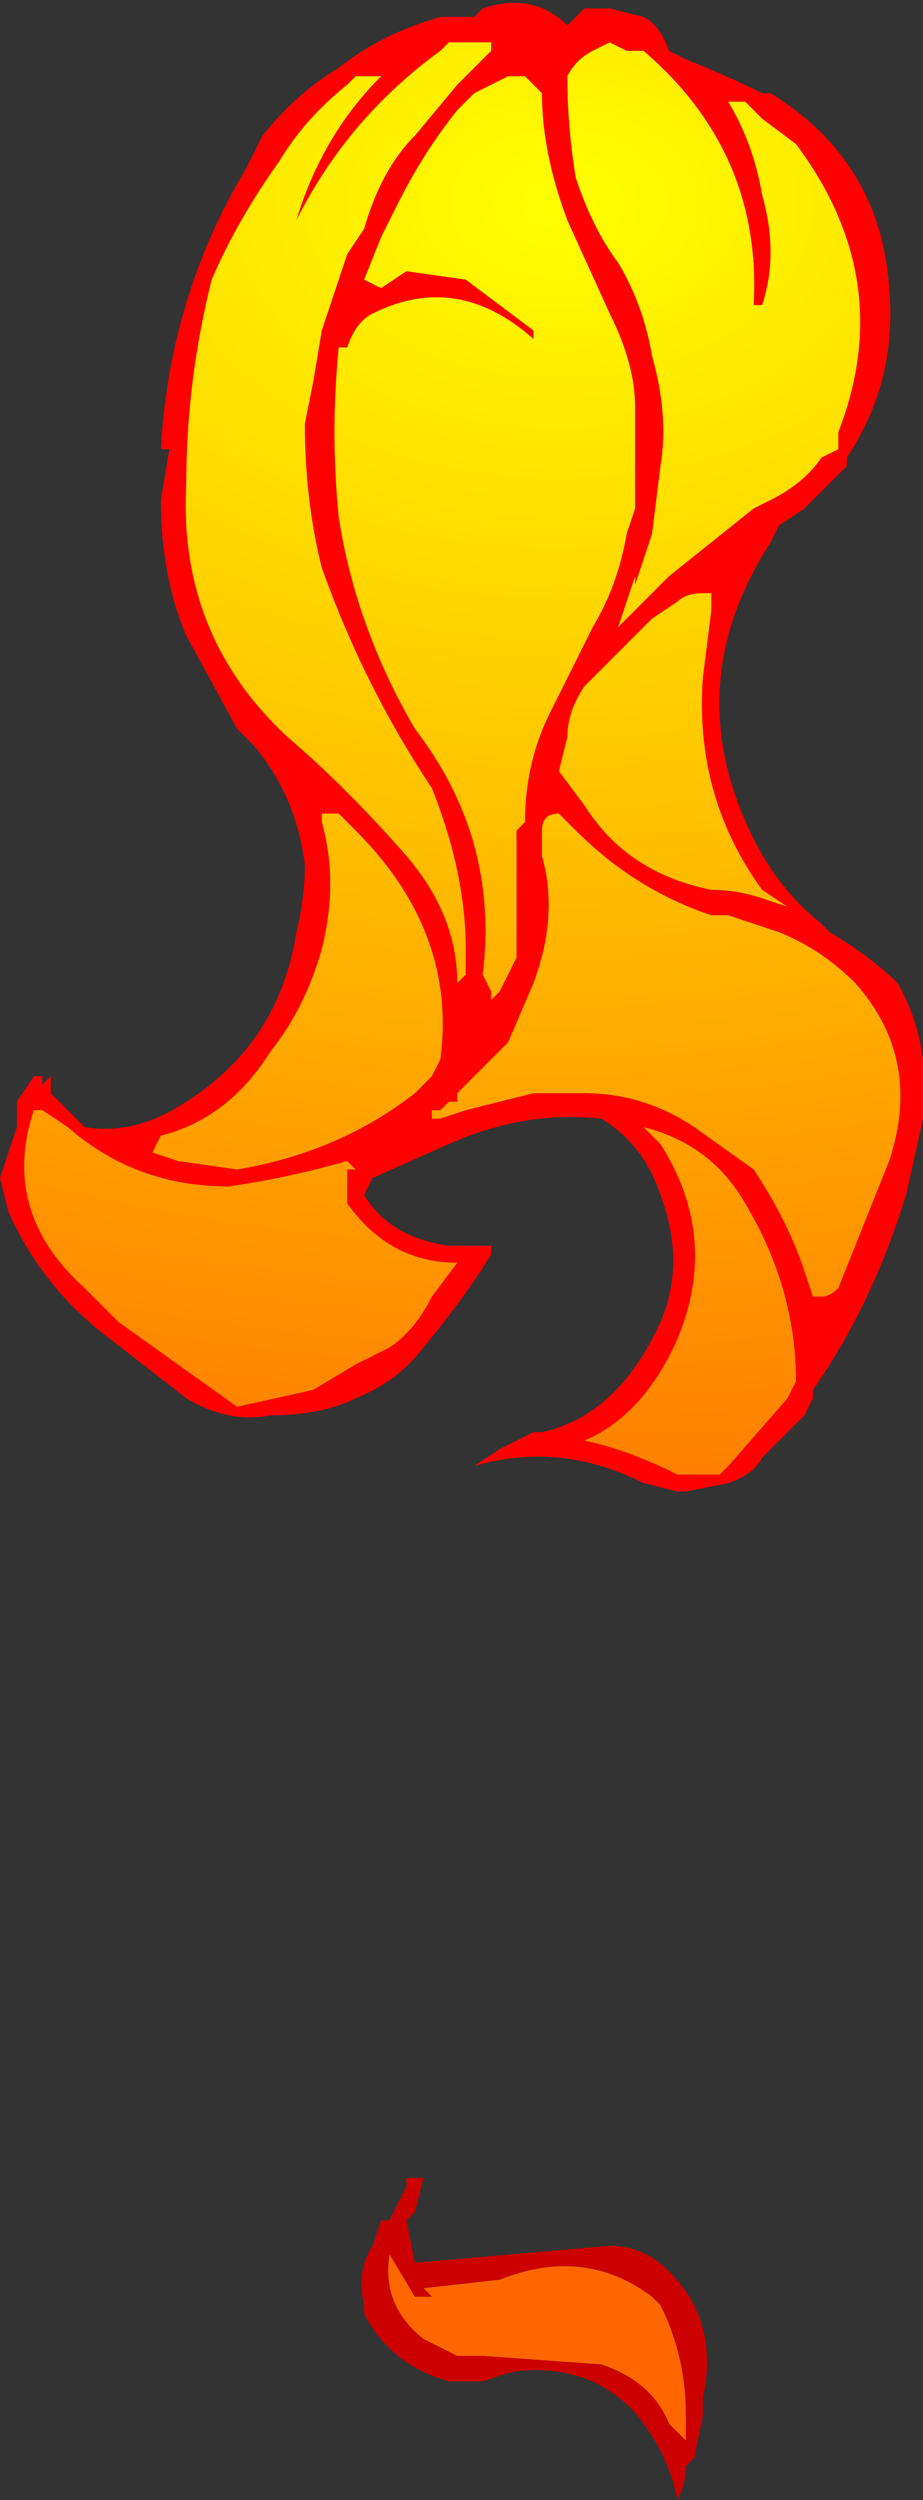 <?xml version="1.0" encoding="UTF-8" standalone="no"?>
<svg xmlns:ffdec="https://www.free-decompiler.com/flash" xmlns:xlink="http://www.w3.org/1999/xlink" ffdec:objectType="shape" height="14.75px" width="5.45px" xmlns="http://www.w3.org/2000/svg">
  <rect width="100%" height="100%" fill="#333333" stroke="none"/>
  <g transform="matrix(1.0, 0.0, 0.0, 1.0, 3.3, 0.5)">
    <path d="M0.25 -0.45 L0.3 -0.45 0.5 -0.4 Q0.6 -0.35 0.65 -0.2 L0.75 -0.15 Q1.0 -0.05 1.2 0.05 L1.25 0.05 Q1.9 0.45 1.95 1.2 2.0 1.75 1.7 2.2 L1.7 2.25 1.45 2.5 1.3 2.6 1.25 2.7 Q0.7 3.55 1.15 4.45 1.3 4.75 1.55 4.95 L1.6 5.0 Q1.85 5.15 2.0 5.3 2.2 5.65 2.15 6.1 L2.05 6.55 Q1.85 7.2 1.5 7.7 L1.5 7.75 1.45 7.85 1.2 8.1 Q1.15 8.2 1.0 8.25 L0.75 8.3 0.7 8.3 0.5 8.25 Q0.0 8.0 -0.5 8.15 L-0.35 8.05 Q-0.25 8.0 -0.15 7.95 L-0.1 7.95 Q0.35 7.85 0.6 7.3 0.75 6.95 0.6 6.55 0.5 6.25 0.25 6.1 -0.2 6.05 -0.65 6.25 L-1.1 6.45 -1.15 6.55 Q-1.0 6.8 -0.65 6.85 L-0.4 6.85 -0.4 6.9 Q-0.55 7.15 -0.8 7.45 -0.95 7.65 -1.2 7.75 -1.4 7.85 -1.7 7.85 -1.95 7.9 -2.2 7.75 L-2.65 7.4 Q-3.05 7.1 -3.25 6.65 L-3.3 6.45 -3.2 6.15 -3.2 6.0 -3.1 5.85 -3.05 5.85 -3.05 5.9 -3.0 5.85 -3.0 5.95 Q-2.95 6.0 -2.9 6.05 L-2.8 6.15 Q-2.5 6.2 -2.2 6.0 -1.65 5.65 -1.55 5.0 -1.5 4.8 -1.5 4.6 -1.55 4.2 -1.8 3.9 L-1.9 3.8 -2.2 3.25 Q-2.35 2.9 -2.35 2.45 L-2.3 2.15 -2.35 2.15 Q-2.3 1.25 -1.85 0.5 L-1.75 0.3 Q-1.55 0.05 -1.3 -0.1 -1.05 -0.3 -0.7 -0.4 L-0.5 -0.4 -0.45 -0.45 Q-0.15 -0.55 0.05 -0.35 L0.15 -0.45 0.25 -0.45 M0.05 -0.05 Q0.05 0.25 0.1 0.55 0.2 0.85 0.35 1.05 0.5 1.3 0.55 1.6 0.65 1.95 0.6 2.25 L0.55 2.65 0.45 2.95 0.45 2.9 0.35 3.2 0.65 2.9 1.15 2.5 1.25 2.45 Q1.45 2.35 1.55 2.2 L1.65 2.15 1.65 2.05 Q2.0 1.15 1.4 0.35 L1.2 0.2 1.1 0.1 1.0 0.1 Q1.15 0.35 1.2 0.65 1.3 1.0 1.2 1.3 L1.15 1.3 Q1.2 0.4 0.5 -0.2 L0.4 -0.2 0.3 -0.25 0.2 -0.2 Q0.1 -0.15 0.05 -0.05 M0.05 0.8 Q-0.1 0.4 -0.1 0.05 L-0.2 -0.05 -0.3 -0.05 -0.5 0.05 -0.6 0.15 Q-0.8 0.4 -0.95 0.7 L-1.05 0.9 -1.15 1.15 -1.05 1.2 -0.9 1.1 -0.55 1.15 -0.15 1.45 -0.15 1.5 Q-0.6 1.1 -1.1 1.35 -1.2 1.4 -1.25 1.55 L-1.3 1.55 Q-1.35 2.05 -1.3 2.55 -1.2 3.2 -0.85 3.8 -0.35 4.45 -0.45 5.25 L-0.4 5.35 -0.4 5.4 -0.35 5.35 -0.25 5.15 -0.25 4.4 -0.2 4.35 Q-0.2 4.0 -0.05 3.7 L0.2 3.2 Q0.35 2.95 0.4 2.65 L0.45 2.5 0.45 1.9 Q0.45 1.65 0.3 1.35 L0.05 0.8 M0.55 3.15 L0.15 3.55 Q0.05 3.7 0.05 3.85 L0.0 4.05 0.15 4.25 Q0.4 4.65 0.9 4.75 1.05 4.75 1.2 4.8 L1.2 4.8 1.35 4.85 1.2 4.75 Q0.8 4.2 0.85 3.5 L0.9 3.1 0.9 3.0 0.85 3.0 Q0.75 3.0 0.7 3.05 L0.55 3.15 M0.05 4.35 L0.0 4.3 Q-0.1 4.3 -0.1 4.4 L-0.1 4.55 Q0.0 4.9 -0.15 5.3 L-0.3 5.65 -0.6 5.95 -0.6 6.0 -0.65 6.0 -0.7 6.05 -0.75 6.05 -0.75 6.1 -0.7 6.1 -0.55 6.05 -0.15 5.95 0.15 5.95 Q0.5 5.95 0.8 6.15 L1.15 6.4 Q1.35 6.7 1.45 7.0 L1.5 7.15 1.55 7.15 Q1.6 7.15 1.65 7.1 L1.95 6.35 Q2.15 5.75 1.75 5.3 1.55 5.1 1.3 5.0 L1.0 4.9 0.9 4.9 Q0.45 4.75 0.1 4.4 L0.05 4.35 M0.6 6.25 Q0.95 6.8 0.7 7.4 0.5 7.85 0.15 8.0 0.4 8.05 0.7 8.2 L0.95 8.2 1.0 8.15 1.35 7.75 1.4 7.65 Q1.4 7.1 1.1 6.6 0.9 6.25 0.5 6.15 L0.6 6.25 M-1.05 12.6 L-1.0 12.6 -1.05 12.6 M-1.25 0.0 Q-1.5 0.2 -1.65 0.45 -1.9 0.8 -2.05 1.15 -2.2 1.75 -2.2 2.35 -2.25 3.25 -1.6 3.85 -1.25 4.15 -0.9 4.55 -0.6 4.9 -0.6 5.3 L-0.55 5.25 -0.55 5.1 Q-0.55 4.65 -0.75 4.15 -1.15 3.55 -1.4 2.85 -1.5 2.45 -1.5 2.0 L-1.5 2.0 -1.45 1.75 -1.4 1.45 -1.25 1.0 -1.15 0.85 Q-1.05 0.5 -0.85 0.3 L-0.6 0.0 -0.4 -0.2 -0.4 -0.25 -0.65 -0.25 -0.7 -0.2 Q-1.25 0.2 -1.55 0.8 -1.4 0.3 -1.05 -0.05 L-1.2 -0.05 -1.25 0.0 M-3.05 6.05 L-3.1 6.05 Q-3.3 6.65 -2.8 7.1 L-2.6 7.3 -1.9 7.8 -1.45 7.7 -1.2 7.55 -1.0 7.45 Q-0.85 7.35 -0.75 7.15 L-0.6 6.95 Q-1.0 6.95 -1.25 6.6 L-1.25 6.4 -1.2 6.4 -1.25 6.35 Q-1.6 6.45 -1.95 6.5 -2.5 6.5 -2.9 6.15 L-3.05 6.05 M-1.4 4.3 L-1.4 4.35 Q-1.3 4.7 -1.4 5.1 -1.5 5.45 -1.7 5.7 -1.95 6.1 -2.35 6.2 L-2.4 6.3 -2.25 6.35 -1.9 6.4 Q-1.3 6.3 -0.85 5.95 L-0.75 5.85 -0.7 5.75 Q-0.6 5.0 -1.2 4.4 L-1.3 4.3 -1.4 4.3" fill="#ff0000" fill-rule="evenodd" stroke="none"/>
    <path d="M0.6 6.25 L0.5 6.15 Q0.9 6.25 1.1 6.6 1.4 7.1 1.4 7.65 L1.35 7.75 1.0 8.15 0.95 8.2 0.7 8.2 Q0.4 8.05 0.15 8.0 0.5 7.85 0.7 7.4 0.95 6.8 0.6 6.25 M0.05 4.35 L0.1 4.4 Q0.45 4.75 0.9 4.9 L1.0 4.9 1.3 5.0 Q1.55 5.1 1.75 5.3 2.15 5.75 1.95 6.35 L1.65 7.1 Q1.6 7.15 1.55 7.15 L1.5 7.15 1.45 7.0 Q1.35 6.7 1.15 6.4 L0.8 6.15 Q0.5 5.95 0.15 5.95 L-0.15 5.95 -0.55 6.05 -0.7 6.1 -0.75 6.1 -0.75 6.05 -0.7 6.05 -0.65 6.0 -0.6 6.0 -0.6 5.95 -0.3 5.65 -0.15 5.3 Q0.0 4.9 -0.1 4.55 L-0.1 4.4 Q-0.1 4.3 0.0 4.3 L0.05 4.35 M0.55 3.15 L0.7 3.05 Q0.75 3.0 0.85 3.0 L0.9 3.0 0.9 3.1 0.85 3.5 Q0.8 4.2 1.2 4.75 L1.35 4.85 1.2 4.8 1.2 4.8 Q1.05 4.75 0.9 4.75 0.4 4.65 0.15 4.25 L0.0 4.05 0.05 3.85 Q0.05 3.7 0.15 3.55 L0.55 3.15 M0.05 0.8 L0.3 1.35 Q0.45 1.65 0.45 1.9 L0.45 2.5 0.4 2.65 Q0.35 2.95 0.2 3.2 L-0.05 3.7 Q-0.2 4.0 -0.2 4.35 L-0.25 4.4 -0.25 5.15 -0.35 5.35 -0.4 5.4 -0.4 5.35 -0.45 5.25 Q-0.35 4.45 -0.85 3.8 -1.2 3.2 -1.3 2.55 -1.35 2.05 -1.3 1.55 L-1.25 1.55 Q-1.2 1.4 -1.1 1.35 -0.6 1.1 -0.15 1.5 L-0.15 1.45 -0.55 1.15 -0.9 1.1 -1.05 1.2 -1.15 1.15 -1.05 0.9 -0.95 0.7 Q-0.8 0.4 -0.6 0.15 L-0.5 0.05 -0.3 -0.05 -0.2 -0.05 -0.1 0.05 Q-0.1 0.4 0.05 0.8 M0.05 -0.05 Q0.1 -0.15 0.2 -0.2 L0.3 -0.25 0.4 -0.2 0.5 -0.2 Q1.2 0.4 1.15 1.3 L1.2 1.3 Q1.3 1.0 1.2 0.65 1.15 0.35 1.0 0.1 L1.1 0.1 1.2 0.2 1.4 0.35 Q2.0 1.15 1.65 2.05 L1.65 2.15 1.55 2.2 Q1.45 2.35 1.25 2.45 L1.15 2.5 0.65 2.9 0.35 3.2 0.45 2.9 0.45 2.95 0.55 2.65 0.6 2.25 Q0.65 1.95 0.55 1.6 0.5 1.3 0.35 1.05 0.2 0.85 0.1 0.55 0.05 0.25 0.05 -0.05 M0.55 13.05 L0.6 13.1 Q0.75 13.4 0.75 13.75 L0.75 13.9 0.65 13.8 Q0.55 13.55 0.25 13.45 L-0.45 13.4 -0.6 13.4 -0.8 13.3 Q-1.05 13.1 -1.0 12.8 L-0.85 13.05 -0.75 13.05 -0.8 13.0 -0.35 12.95 Q0.15 12.75 0.55 13.05 M-3.05 6.05 L-2.9 6.15 Q-2.5 6.5 -1.95 6.5 -1.6 6.45 -1.25 6.35 L-1.2 6.4 -1.25 6.4 -1.25 6.6 Q-1.0 6.95 -0.6 6.95 L-0.75 7.15 Q-0.85 7.35 -1.0 7.45 L-1.2 7.55 -1.45 7.7 -1.9 7.8 -2.6 7.3 -2.8 7.1 Q-3.3 6.65 -3.1 6.05 L-3.05 6.05 M-1.25 0.0 L-1.2 -0.05 -1.05 -0.05 Q-1.4 0.3 -1.55 0.8 -1.25 0.2 -0.7 -0.2 L-0.65 -0.25 -0.4 -0.25 -0.4 -0.2 -0.6 0.0 -0.85 0.3 Q-1.05 0.5 -1.15 0.85 L-1.25 1.0 -1.4 1.45 -1.45 1.75 -1.5 2.0 -1.5 2.0 Q-1.5 2.45 -1.4 2.85 -1.15 3.55 -0.75 4.15 -0.55 4.65 -0.55 5.1 L-0.55 5.25 -0.6 5.3 Q-0.6 4.9 -0.9 4.55 -1.25 4.15 -1.6 3.85 -2.25 3.25 -2.2 2.35 -2.2 1.75 -2.05 1.15 -1.9 0.8 -1.65 0.45 -1.5 0.2 -1.25 0.0 M-1.4 4.3 L-1.3 4.3 -1.2 4.4 Q-0.6 5.0 -0.7 5.75 L-0.75 5.85 -0.85 5.95 Q-1.3 6.3 -1.9 6.4 L-2.25 6.35 -2.4 6.3 -2.35 6.2 Q-1.95 6.1 -1.7 5.7 -1.5 5.45 -1.4 5.1 -1.3 4.7 -1.4 4.35 L-1.4 4.3" fill="url(#gradient0)" fill-rule="evenodd" stroke="none"/>
    <path d="M0.55 13.05 Q0.15 12.75 -0.35 12.95 L-0.8 13.0 -0.75 13.05 -0.85 13.05 -1.0 12.8 Q-1.05 13.1 -0.8 13.3 L-0.6 13.4 -0.45 13.4 0.25 13.45 Q0.55 13.55 0.65 13.8 L0.75 13.9 0.75 13.75 Q0.75 13.4 0.6 13.1 L0.55 13.05 M-1.0 12.6 L-0.9 12.4 -0.9 12.35 -0.8 12.35 -0.85 12.55 -0.9 12.6 -0.85 12.85 0.3 12.75 Q0.5 12.75 0.65 12.9 0.95 13.2 0.85 13.65 L0.85 13.75 0.8 14.0 0.75 14.05 Q0.75 14.15 0.7 14.25 0.65 14.0 0.5 13.8 0.4 13.65 0.2 13.55 -0.05 13.45 -0.3 13.5 L-0.45 13.55 -0.65 13.55 Q-1.0 13.45 -1.15 13.15 L-1.15 13.1 Q-1.2 12.9 -1.1 12.75 L-1.05 12.6 -1.0 12.6" fill="#cc0000" fill-rule="evenodd" stroke="none"/>
  </g>
  <defs>
    <radialGradient cx="0" cy="0" gradientTransform="matrix(-0.016, 0.0, 0.0, -0.011, 0.0, 0.7)" gradientUnits="userSpaceOnUse" id="gradient0" r="819.2" spreadMethod="pad">
      <stop offset="0.0" stop-color="#ffff00"/>
      <stop offset="1.0" stop-color="#ff6600"/>
    </radialGradient>
  </defs>
</svg>
